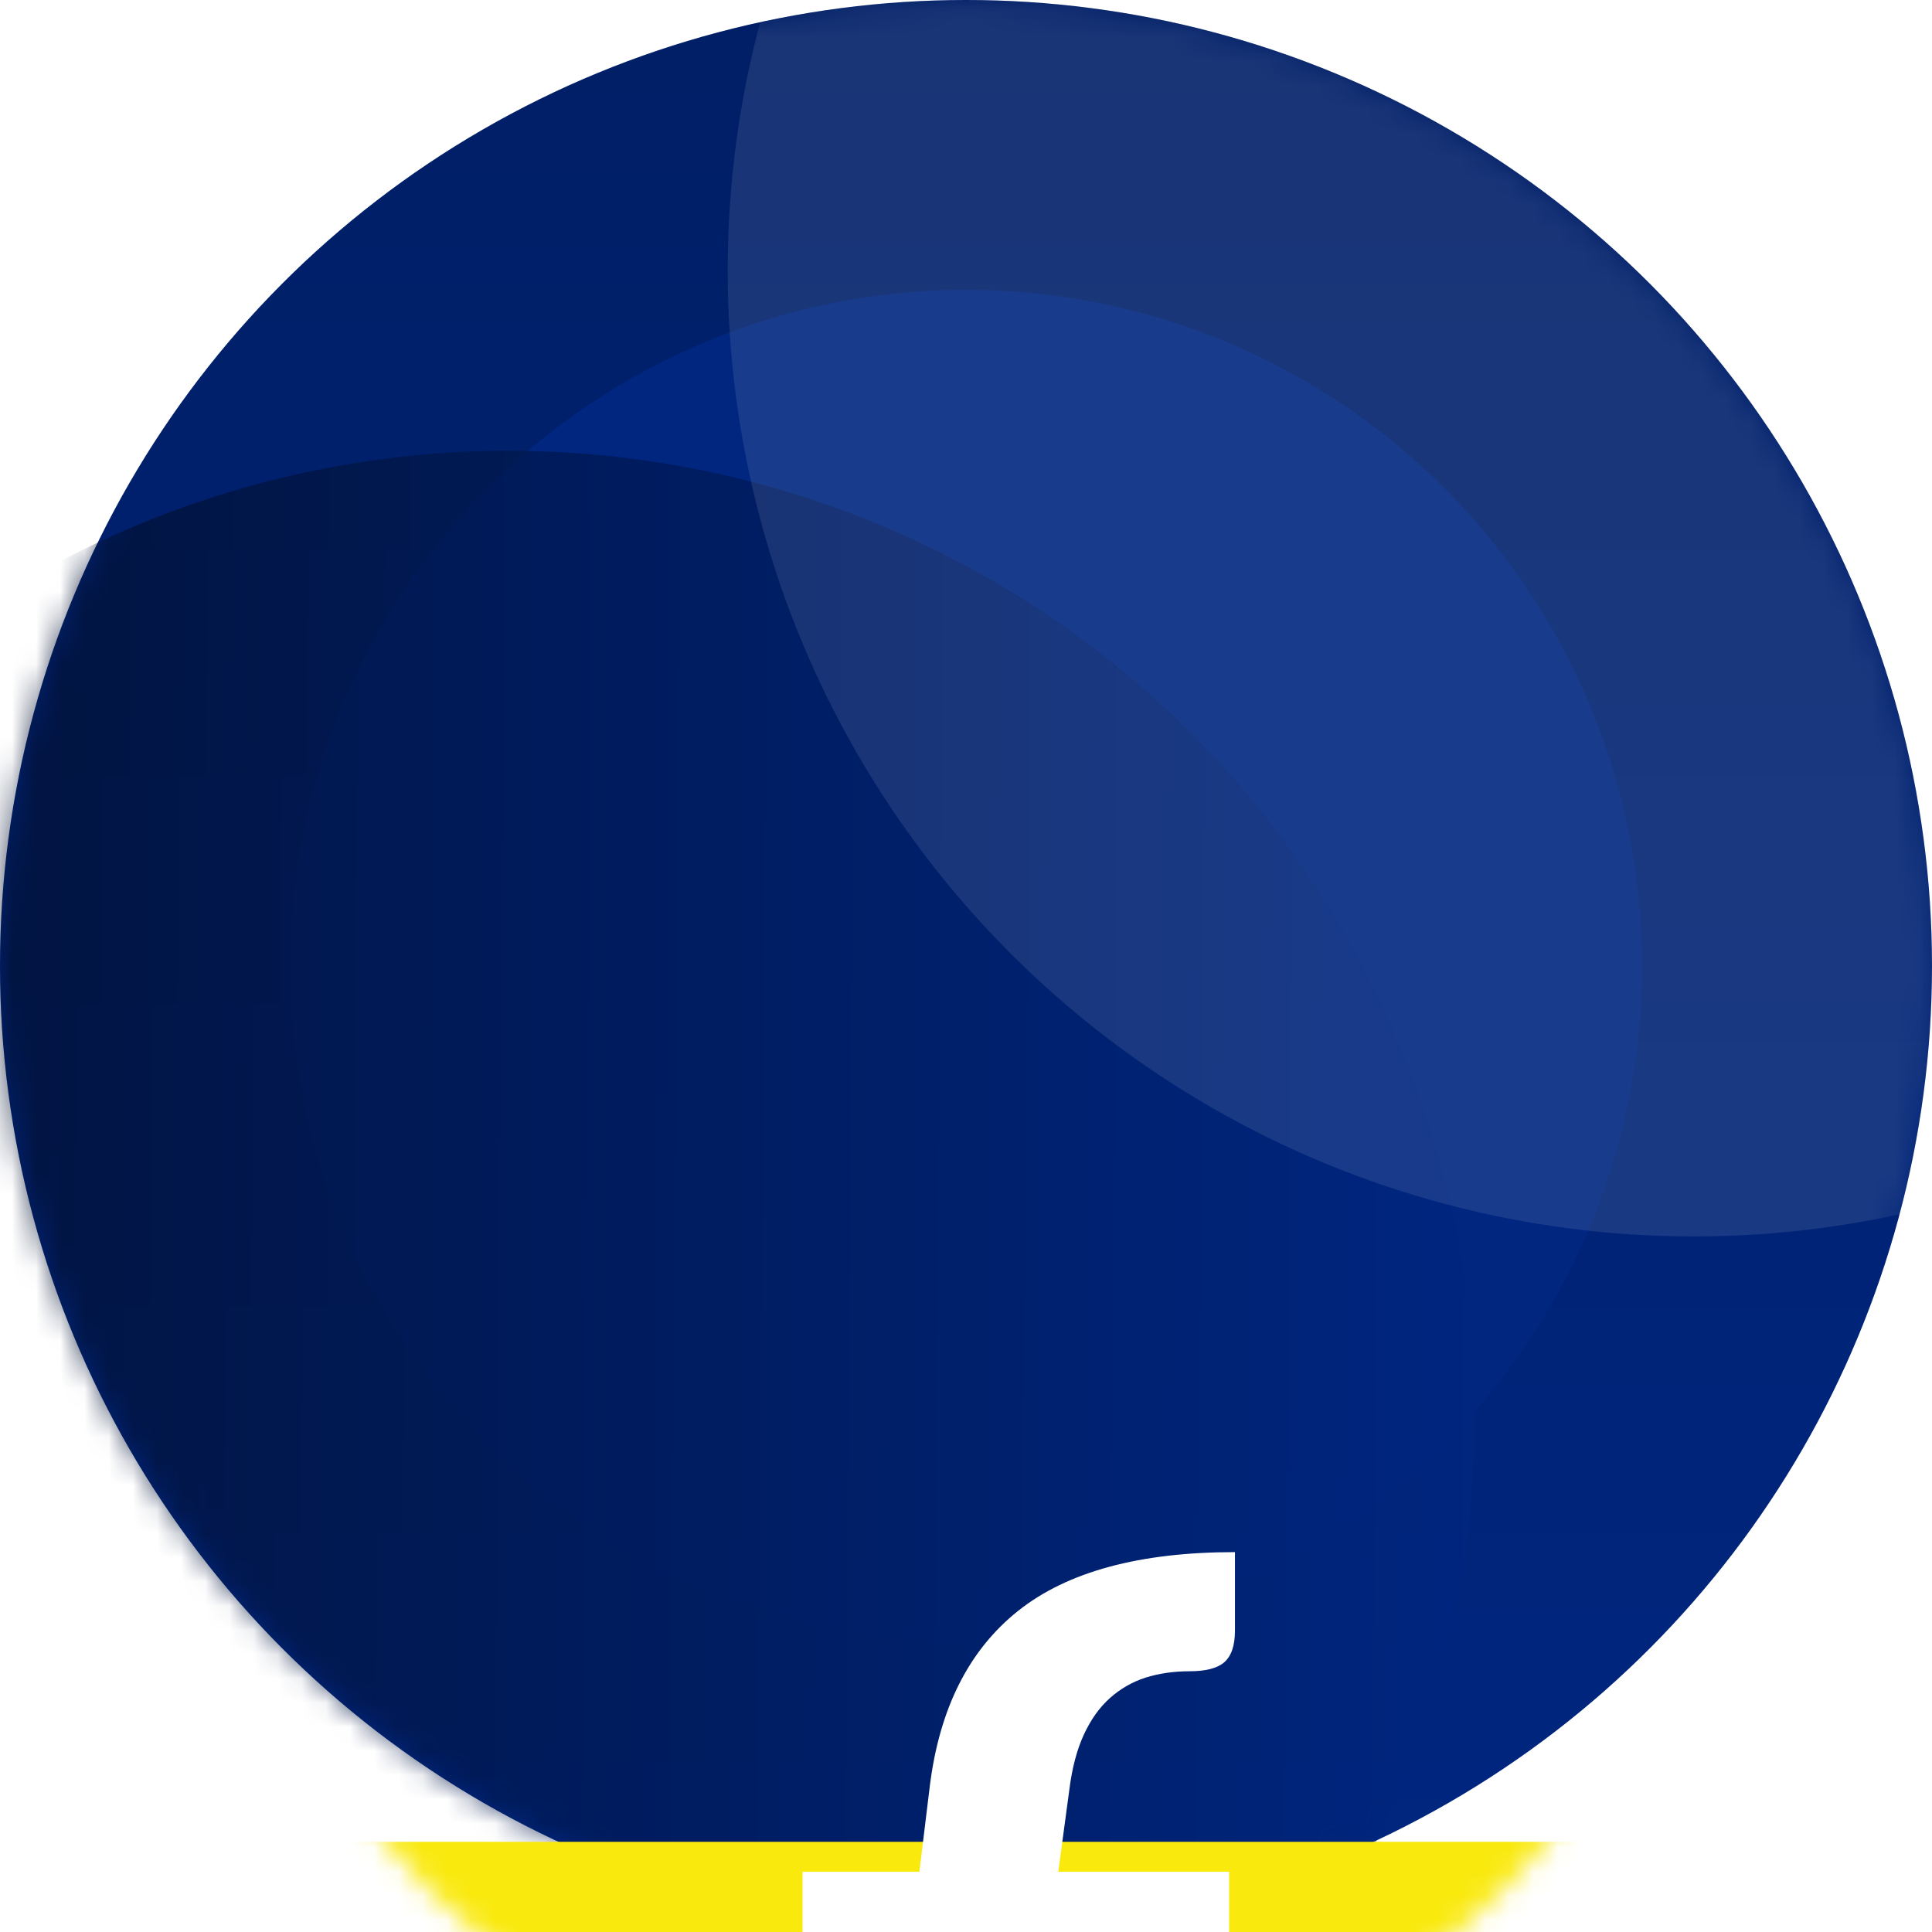 <svg width="80" height="80" viewBox="0 0 80 80" fill="none" xmlns="http://www.w3.org/2000/svg">
<g clip-path="url(#clip0_3287_16509)">
<circle cx="40" cy="40" r="40" fill="#002680"/>
<circle cx="40" cy="40" r="34" stroke="url(#paint0_linear_3287_16509)" stroke-opacity="0.2" stroke-width="12"/>
<mask id="mask0_3287_16509" style="mask-type:alpha" maskUnits="userSpaceOnUse" x="0" y="0" width="80" height="80">
<circle cx="40" cy="40" r="40" fill="#D9D9D9"/>
</mask>
<g mask="url(#mask0_3287_16509)">
<circle opacity="0.7" cx="21.067" cy="58.666" r="40" fill="url(#paint1_linear_3287_16509)"/>
<circle opacity="0.1" cx="70.133" cy="11.199" r="40" fill="white"/>
</g>
<g filter="url(#filter0_d_3287_16509)">
<mask id="mask1_3287_16509" style="mask-type:alpha" maskUnits="userSpaceOnUse" x="8" y="8" width="64" height="64">
<circle cx="40" cy="40" r="31.467" fill="#D9D9D9"/>
</mask>
<g mask="url(#mask1_3287_16509)">
<rect x="10.133" y="60.266" width="59.467" height="6.4" fill="#F9E90D"/>
<g filter="url(#filter1_d_3287_16509)">
<path d="M43.436 28.434L41.439 44.992C41.23 46.692 40.821 48.152 40.211 49.371C39.618 50.591 38.799 51.593 37.757 52.38C36.73 53.166 35.47 53.743 33.978 54.112C32.502 54.481 30.778 54.666 28.804 54.666L28.804 51.562C28.804 50.342 29.438 49.733 30.705 49.733C31.347 49.733 31.941 49.644 32.486 49.468C33.032 49.291 33.513 49.011 33.93 48.626C34.347 48.24 34.692 47.735 34.965 47.109C35.238 46.484 35.43 45.722 35.543 44.823L37.54 28.555L34.58 28.122C33.681 27.929 33.232 27.432 33.232 26.63L33.232 24.199H38.069L38.503 20.637C38.904 17.428 40.123 15.014 42.161 13.393C44.198 11.773 47.19 10.963 51.137 10.963L51.137 14.212C51.137 14.837 50.985 15.279 50.68 15.535C50.391 15.776 49.918 15.896 49.26 15.896C48.602 15.896 47.992 15.985 47.431 16.161C46.885 16.337 46.396 16.618 45.963 17.003C45.53 17.388 45.169 17.894 44.88 18.52C44.591 19.145 44.391 19.907 44.278 20.806L43.821 24.199H50.896L50.896 28.434H43.436Z" fill="white"/>
</g>
</g>
</g>
</g>
<defs>
<filter id="filter0_d_3287_16509" x="-5.866" y="10.963" width="91.467" height="87.703" filterUnits="userSpaceOnUse" color-interpolation-filters="sRGB">
<feFlood flood-opacity="0" result="BackgroundImageFix"/>
<feColorMatrix in="SourceAlpha" type="matrix" values="0 0 0 0 0 0 0 0 0 0 0 0 0 0 0 0 0 0 127 0" result="hardAlpha"/>
<feOffset dy="16"/>
<feGaussianBlur stdDeviation="8"/>
<feComposite in2="hardAlpha" operator="out"/>
<feColorMatrix type="matrix" values="0 0 0 0 0 0 0 0 0 0 0 0 0 0 0 0 0 0 0.25 0"/>
<feBlend mode="normal" in2="BackgroundImageFix" result="effect1_dropShadow_3287_16509"/>
<feBlend mode="normal" in="SourceGraphic" in2="effect1_dropShadow_3287_16509" result="shape"/>
</filter>
<filter id="filter1_d_3287_16509" x="-8.503" y="10.963" width="96.948" height="118.318" filterUnits="userSpaceOnUse" color-interpolation-filters="sRGB">
<feFlood flood-opacity="0" result="BackgroundImageFix"/>
<feColorMatrix in="SourceAlpha" type="matrix" values="0 0 0 0 0 0 0 0 0 0 0 0 0 0 0 0 0 0 127 0" result="hardAlpha"/>
<feOffset dy="37.307"/>
<feGaussianBlur stdDeviation="18.654"/>
<feComposite in2="hardAlpha" operator="out"/>
<feColorMatrix type="matrix" values="0 0 0 0 0 0 0 0 0 0 0 0 0 0 0 0 0 0 0.15 0"/>
<feBlend mode="normal" in2="BackgroundImageFix" result="effect1_dropShadow_3287_16509"/>
<feBlend mode="normal" in="SourceGraphic" in2="effect1_dropShadow_3287_16509" result="shape"/>
</filter>
<linearGradient id="paint0_linear_3287_16509" x1="40" y1="0" x2="40" y2="80" gradientUnits="userSpaceOnUse">
<stop/>
<stop offset="1" stop-opacity="0"/>
</linearGradient>
<linearGradient id="paint1_linear_3287_16509" x1="-1.50773e-05" y1="43.333" x2="61.063" y2="43.815" gradientUnits="userSpaceOnUse">
<stop stop-color="#010E2D"/>
<stop offset="1" stop-color="#002680"/>
</linearGradient>
<clipPath id="clip0_3287_16509">
<rect width="80" height="80" fill="white"/>
</clipPath>
</defs>
</svg>
